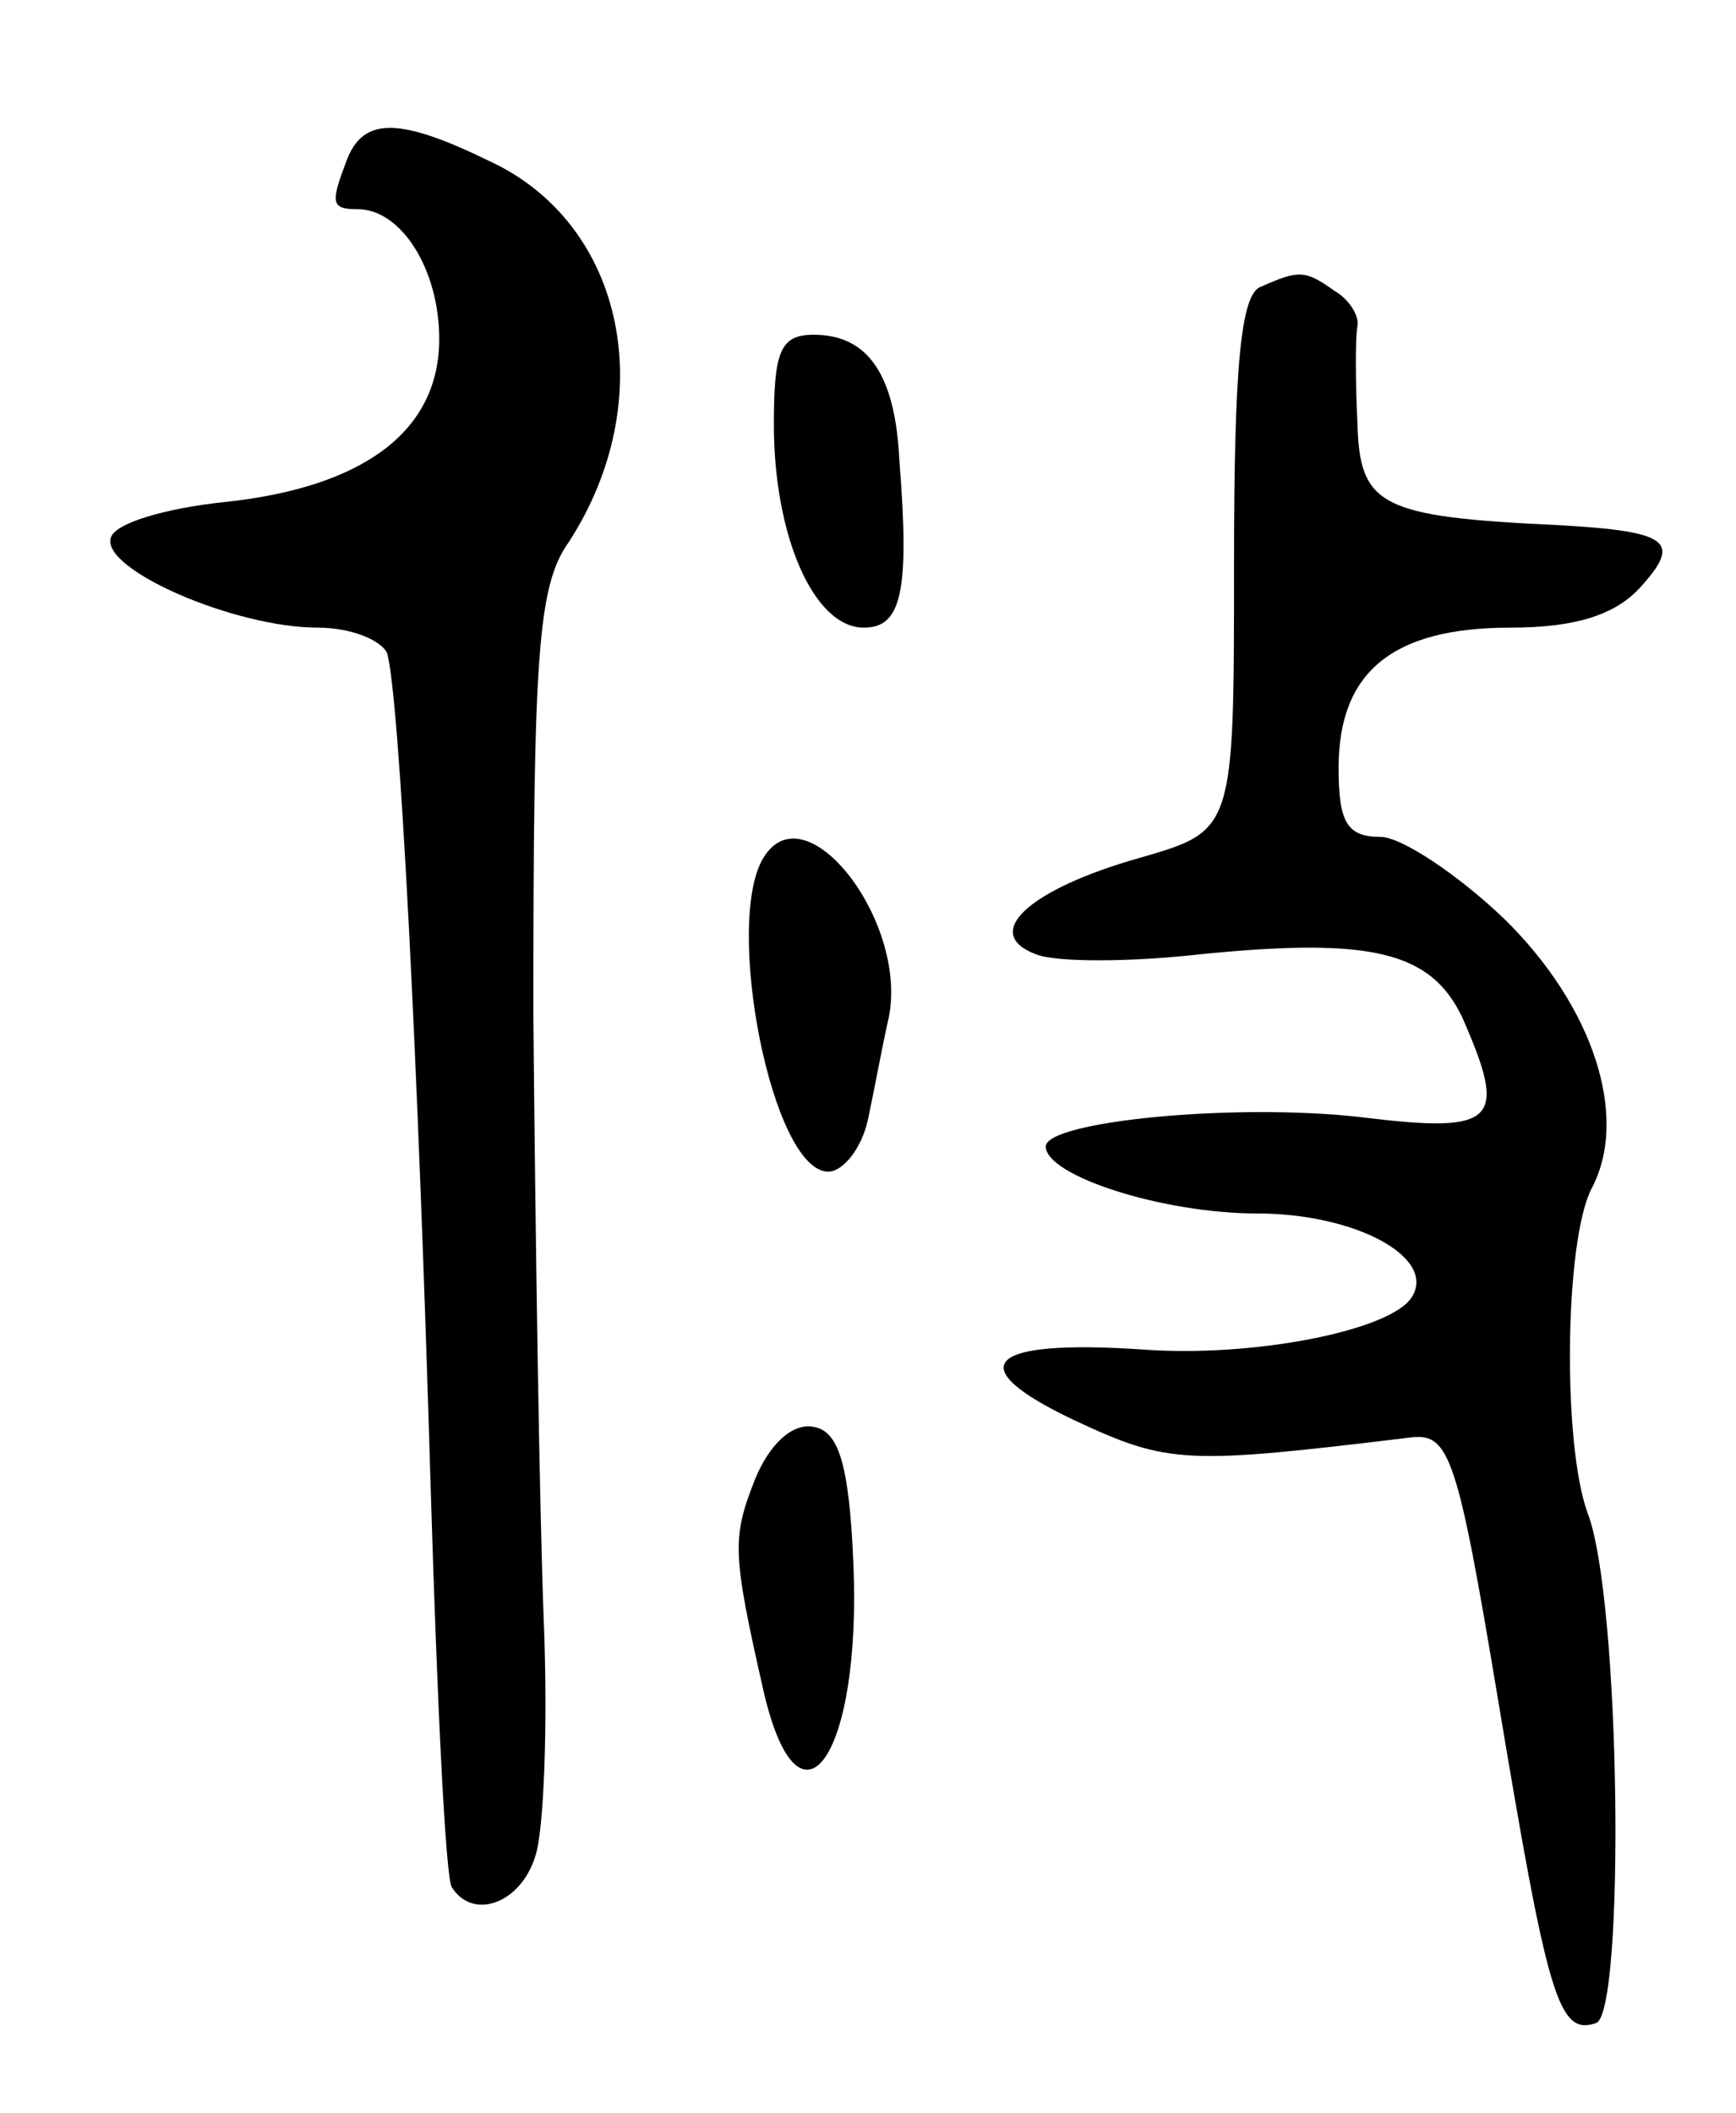 <svg version="1.0" xmlns="http://www.w3.org/2000/svg"
 width="83pt" height="101pt" viewBox="0 0 83 101"
 preserveAspectRatio="xMidYMid meet">
<g transform="translate(0,101) scale(0.1,-0.1)"
fill="#000000" stroke="none">
<path d="M166 934 c-8 -21 -8 -24 5 -24 21 0 39 -29 39 -62 0 -44 -36 -71
-103 -78 -28 -3 -52 -10 -54 -17 -5 -15 59 -43 99 -43 16 0 30 -6 33 -12 6
-19 15 -197 21 -402 3 -99 7 -183 10 -188 10 -16 33 -8 40 15 4 12 6 62 4 112
-2 50 -4 180 -5 290 0 172 2 205 17 226 44 68 27 152 -38 182 -43 21 -60 21
-68 1z"/>
<path d="M603 873 c-10 -3 -13 -40 -13 -133 0 -127 0 -127 -45 -140 -53 -15
-76 -36 -50 -46 9 -4 45 -4 80 0 81 8 109 1 124 -30 22 -50 17 -56 -48 -48
-61 7 -151 -2 -151 -14 0 -14 56 -32 101 -32 47 0 86 -21 74 -40 -10 -16 -76
-29 -129 -25 -75 5 -87 -8 -32 -34 45 -21 53 -21 161 -8 18 2 22 -10 41 -124
24 -144 29 -162 47 -156 14 4 12 203 -4 244 -12 33 -11 130 2 155 18 34 1 87
-42 129 -22 21 -49 39 -59 39 -16 0 -20 7 -20 33 0 46 26 67 82 67 31 0 50 6
62 19 20 22 15 27 -39 30 -85 4 -95 9 -96 49 -1 20 -1 41 0 46 1 5 -4 13 -11
17 -14 10 -17 10 -35 2z"/>
<path d="M370 807 c0 -53 19 -97 43 -97 18 0 22 17 17 80 -2 41 -15 60 -41 60
-16 0 -19 -8 -19 -43z"/>
<path d="M365 600 c-19 -31 4 -150 31 -150 7 0 16 11 19 25 3 14 7 36 10 49 9
46 -40 109 -60 76z"/>
<path d="M361 303 c-11 -28 -11 -35 4 -101 17 -74 47 -32 43 61 -2 47 -7 63
-19 65 -10 2 -21 -8 -28 -25z"/>
</g>
</svg>
